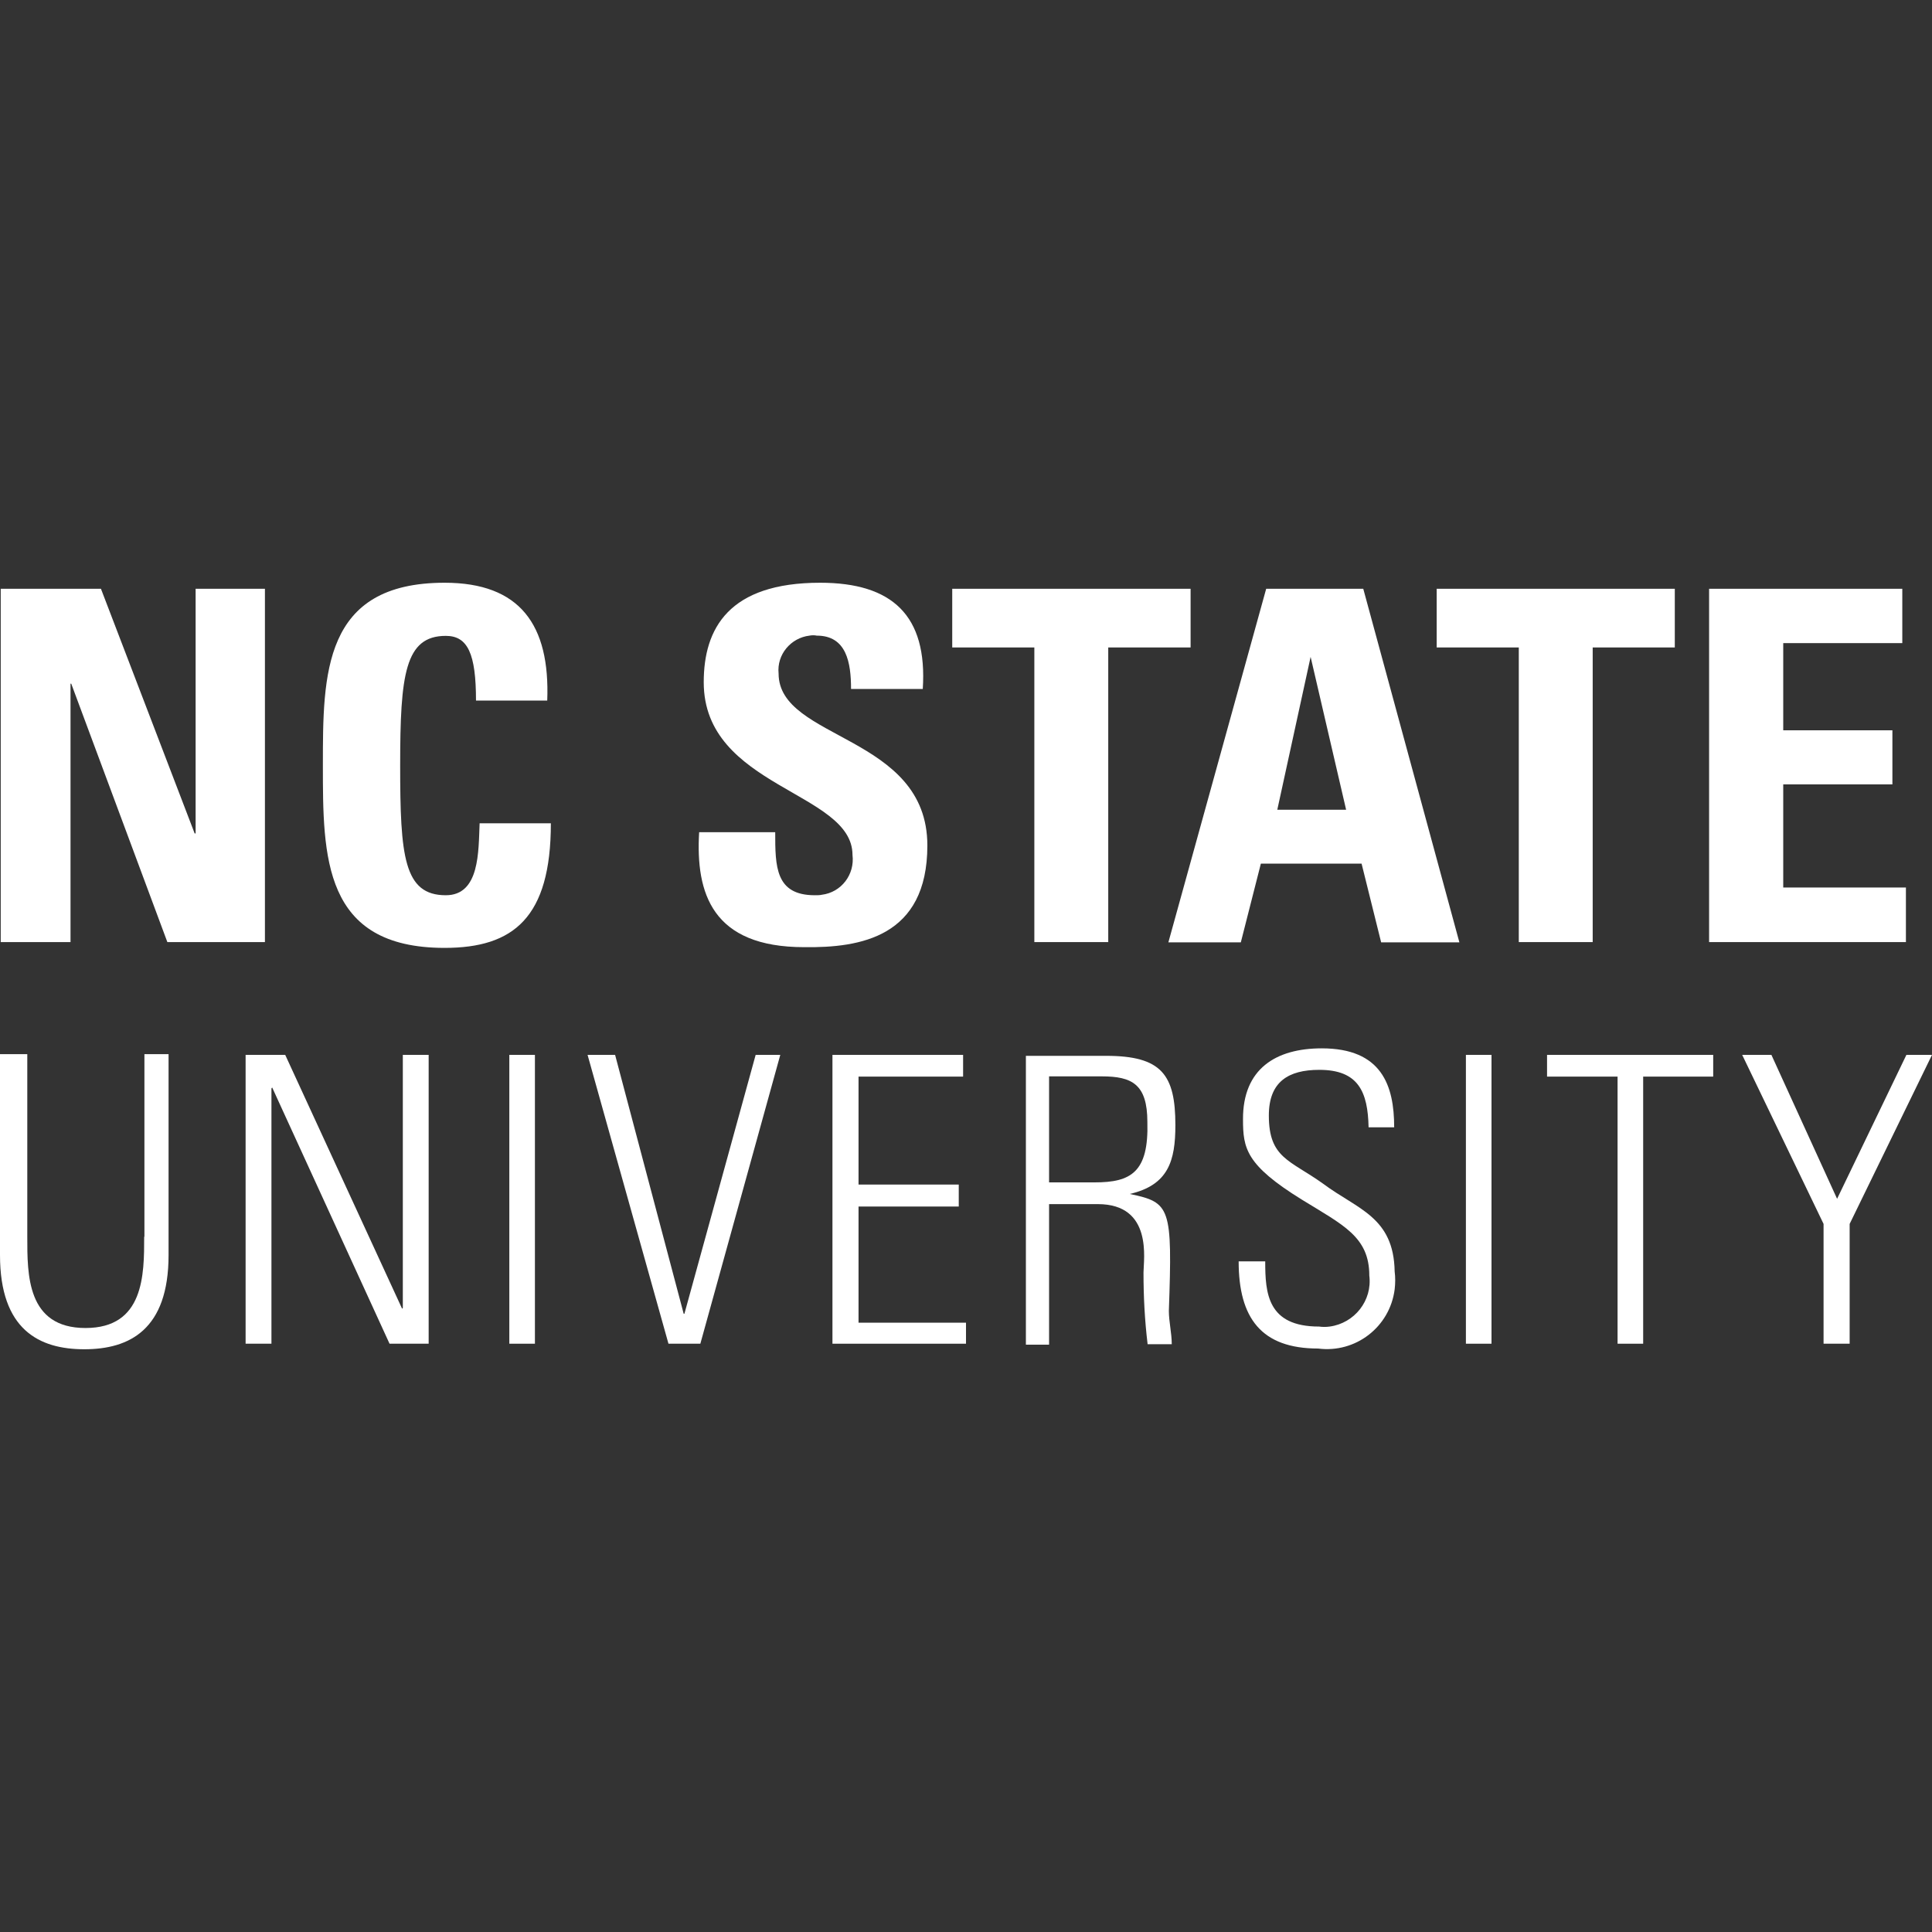 <?xml version="1.0" encoding="utf-8"?>
<!-- Generator: Adobe Illustrator 24.0.0, SVG Export Plug-In . SVG Version: 6.00 Build 0)  -->
<svg version="1.1" id="NC_State_-_White" xmlns="http://www.w3.org/2000/svg" xmlns:xlink="http://www.w3.org/1999/xlink" x="0px"
	 y="0px" viewBox="0 0 800 800" style="enable-background:new 0 0 800 800;" xml:space="preserve">
<rect x="0" y="0" width="800" height="800" fill="#333333" stroke="none"/>
<style type="text/css">
	.st0{fill:#FFFFFF;}
</style>
<g>
	<polygon class="st0" points="29.2,283.1 29.5,283.1 69.3,390.1 109.7,390.1 109.7,243.8 81,243.8 81,345.1 80.6,345.1 41.8,243.8 
		0.3,243.8 0.3,390.1 29.2,390.1 	"/>
	<path class="st0" d="M184.6,370.7c-17.4,0-18.9-16.2-18.9-53.8s2-53.6,18.9-53.6c9.1,0,12.5,7.4,12.5,26.8h29.5
		c1.2-31.4-11.3-48.8-42.5-48.8c-50.4,0-50.4,37.8-50.4,75.6s0,75.6,50.4,75.6c28.5,0,44-12.5,44-51.6h-29.5
		C198.1,352.5,198.7,370.7,184.6,370.7z"/>
	<path class="st0" d="M384,350.1c0-45.9-61.6-43.5-61.6-71.2c-0.8-7.9,5.1-14.8,12.8-15.7c1-0.2,2-0.2,3,0
		c12.3,0,14.2,11.1,14.2,22.1h29.7c2-30.5-12.7-44-42.5-44c-37.8,0-48.2,18.9-48.2,41.2c0,43.7,61.6,45.2,61.6,71.5
		c1,8.1-4.6,15.5-12.7,16.5c-0.8,0.2-1.9,0.2-2.9,0.2c-16.4,0-16.4-12-16.4-26.1h-31.5c-1.5,25.3,5.4,47.6,43.5,47.6
		C356.1,392.5,384,388.1,384,350.1z"/>
	<polygon class="st0" points="428.3,390.1 458.9,390.1 458.9,268.1 493,268.1 493,243.8 394.3,243.8 394.3,268.1 428.3,268.1 	"/>
	<path class="st0" d="M524.3,243.8l-40.5,146.4h30l8.3-32.6h41.7l8.1,32.6h32.4l-39.8-146.4H524.3z M528.9,335.3l13.8-63.3l0,0
		l14.7,63.3H528.9z"/>
	<polygon class="st0" points="659.5,390.1 659.5,268.1 693.5,268.1 693.5,243.8 594.9,243.8 594.9,268.1 628.9,268.1 628.9,390.1 	
		"/>
	<polygon class="st0" points="789.2,367.5 738.4,367.5 738.4,324.8 783.6,324.8 783.6,302.4 738.4,302.4 738.4,266.3 787.7,266.3 
		787.7,243.8 707.7,243.8 707.7,390.1 789.2,390.1 	"/>
	<path class="st0" d="M59.7,512.1c0,15.7,0,37.8-24.3,37.8s-24.1-22.1-24.1-37.8v-75.6H0v83.2c0,30.9,16.2,39,34.9,39
		s34.9-8.1,34.9-39v-83.2h-10v75.6H59.7z"/>
	<polygon class="st0" points="166.8,541.6 166.5,541.9 118.1,436.8 101.7,436.8 101.7,556.4 112.4,556.4 112.4,450.7 112.7,450.3 
		161.3,556.4 177.5,556.4 177.5,436.8 166.8,436.8 	"/>
	<rect x="210.9" y="436.8" class="st0" width="10.6" height="119.6"/>
	<polygon class="st0" points="283.4,544 283.1,544 254.7,436.8 243.3,436.8 276.8,556.4 290,556.4 323.1,436.8 312.9,436.8 	"/>
	<polygon class="st0" points="355.5,499.6 397,499.6 397,490.5 355.5,490.5 355.5,445.8 398.8,445.8 398.8,436.8 344.7,436.8 
		344.7,556.4 400,556.4 400,547.7 355.5,547.7 	"/>
	<path class="st0" d="M467.8,494.4L467.8,494.4c16-3.7,18.9-13.7,18.9-28.5c0-20.9-5.7-28.7-28.7-28.7h-33.2v119.6h9.6v-58.2h20.2
		c22.9,0,18.9,23.1,18.9,28.3c0,10,0.5,19.7,1.7,29.7h10c0-4.6-1.2-9.3-1.2-13.8C485.5,499.8,484.7,497.9,467.8,494.4z M453.3,489.6
		h-18.9v-43.9h21.8c12.5,0,18.9,3.2,18.9,18.9C475.7,485.4,468.3,489.6,453.3,489.6z"/>
	<path class="st0" d="M547.8,490.1c-13.7-9.8-22.4-10.5-22.4-28.2c0-14,8.1-18.9,20.9-18.9c16.2,0,20.1,9.1,20.4,23.8h10.6
		c0-17.4-5.2-32.7-30-32.7c-18.9,0-32.7,8.4-32.6,29.4c0,12,1.2,18.9,24.3,33.2c17.2,10.6,28,15.4,28,31.5
		c1.3,10.3-6.1,19.7-16.4,21.1c-1.5,0.2-2.9,0.2-4.4,0c-21.4,0-22.3-13.8-22.3-27h-11c0,23.5,9.4,36.1,32.9,36.1
		c15.5,2,29.7-8.9,31.7-24.5c0.3-2.5,0.3-5.1,0-7.4C577.1,503.8,562.1,500.8,547.8,490.1z"/>
	<rect x="607" y="436.8" class="st0" width="10.6" height="119.6"/>
	<polygon class="st0" points="640.6,445.8 669.8,445.8 669.8,556.4 680.4,556.4 680.4,445.8 709.4,445.8 709.4,436.8 640.6,436.8 	
		"/>
	<polygon class="st0" points="789.4,436.8 760.7,496.4 733.5,436.8 721.4,436.8 755.1,506.8 755.1,556.4 765.9,556.4 765.9,506.8 
		800,436.8 	"/>
</g>
</svg>
